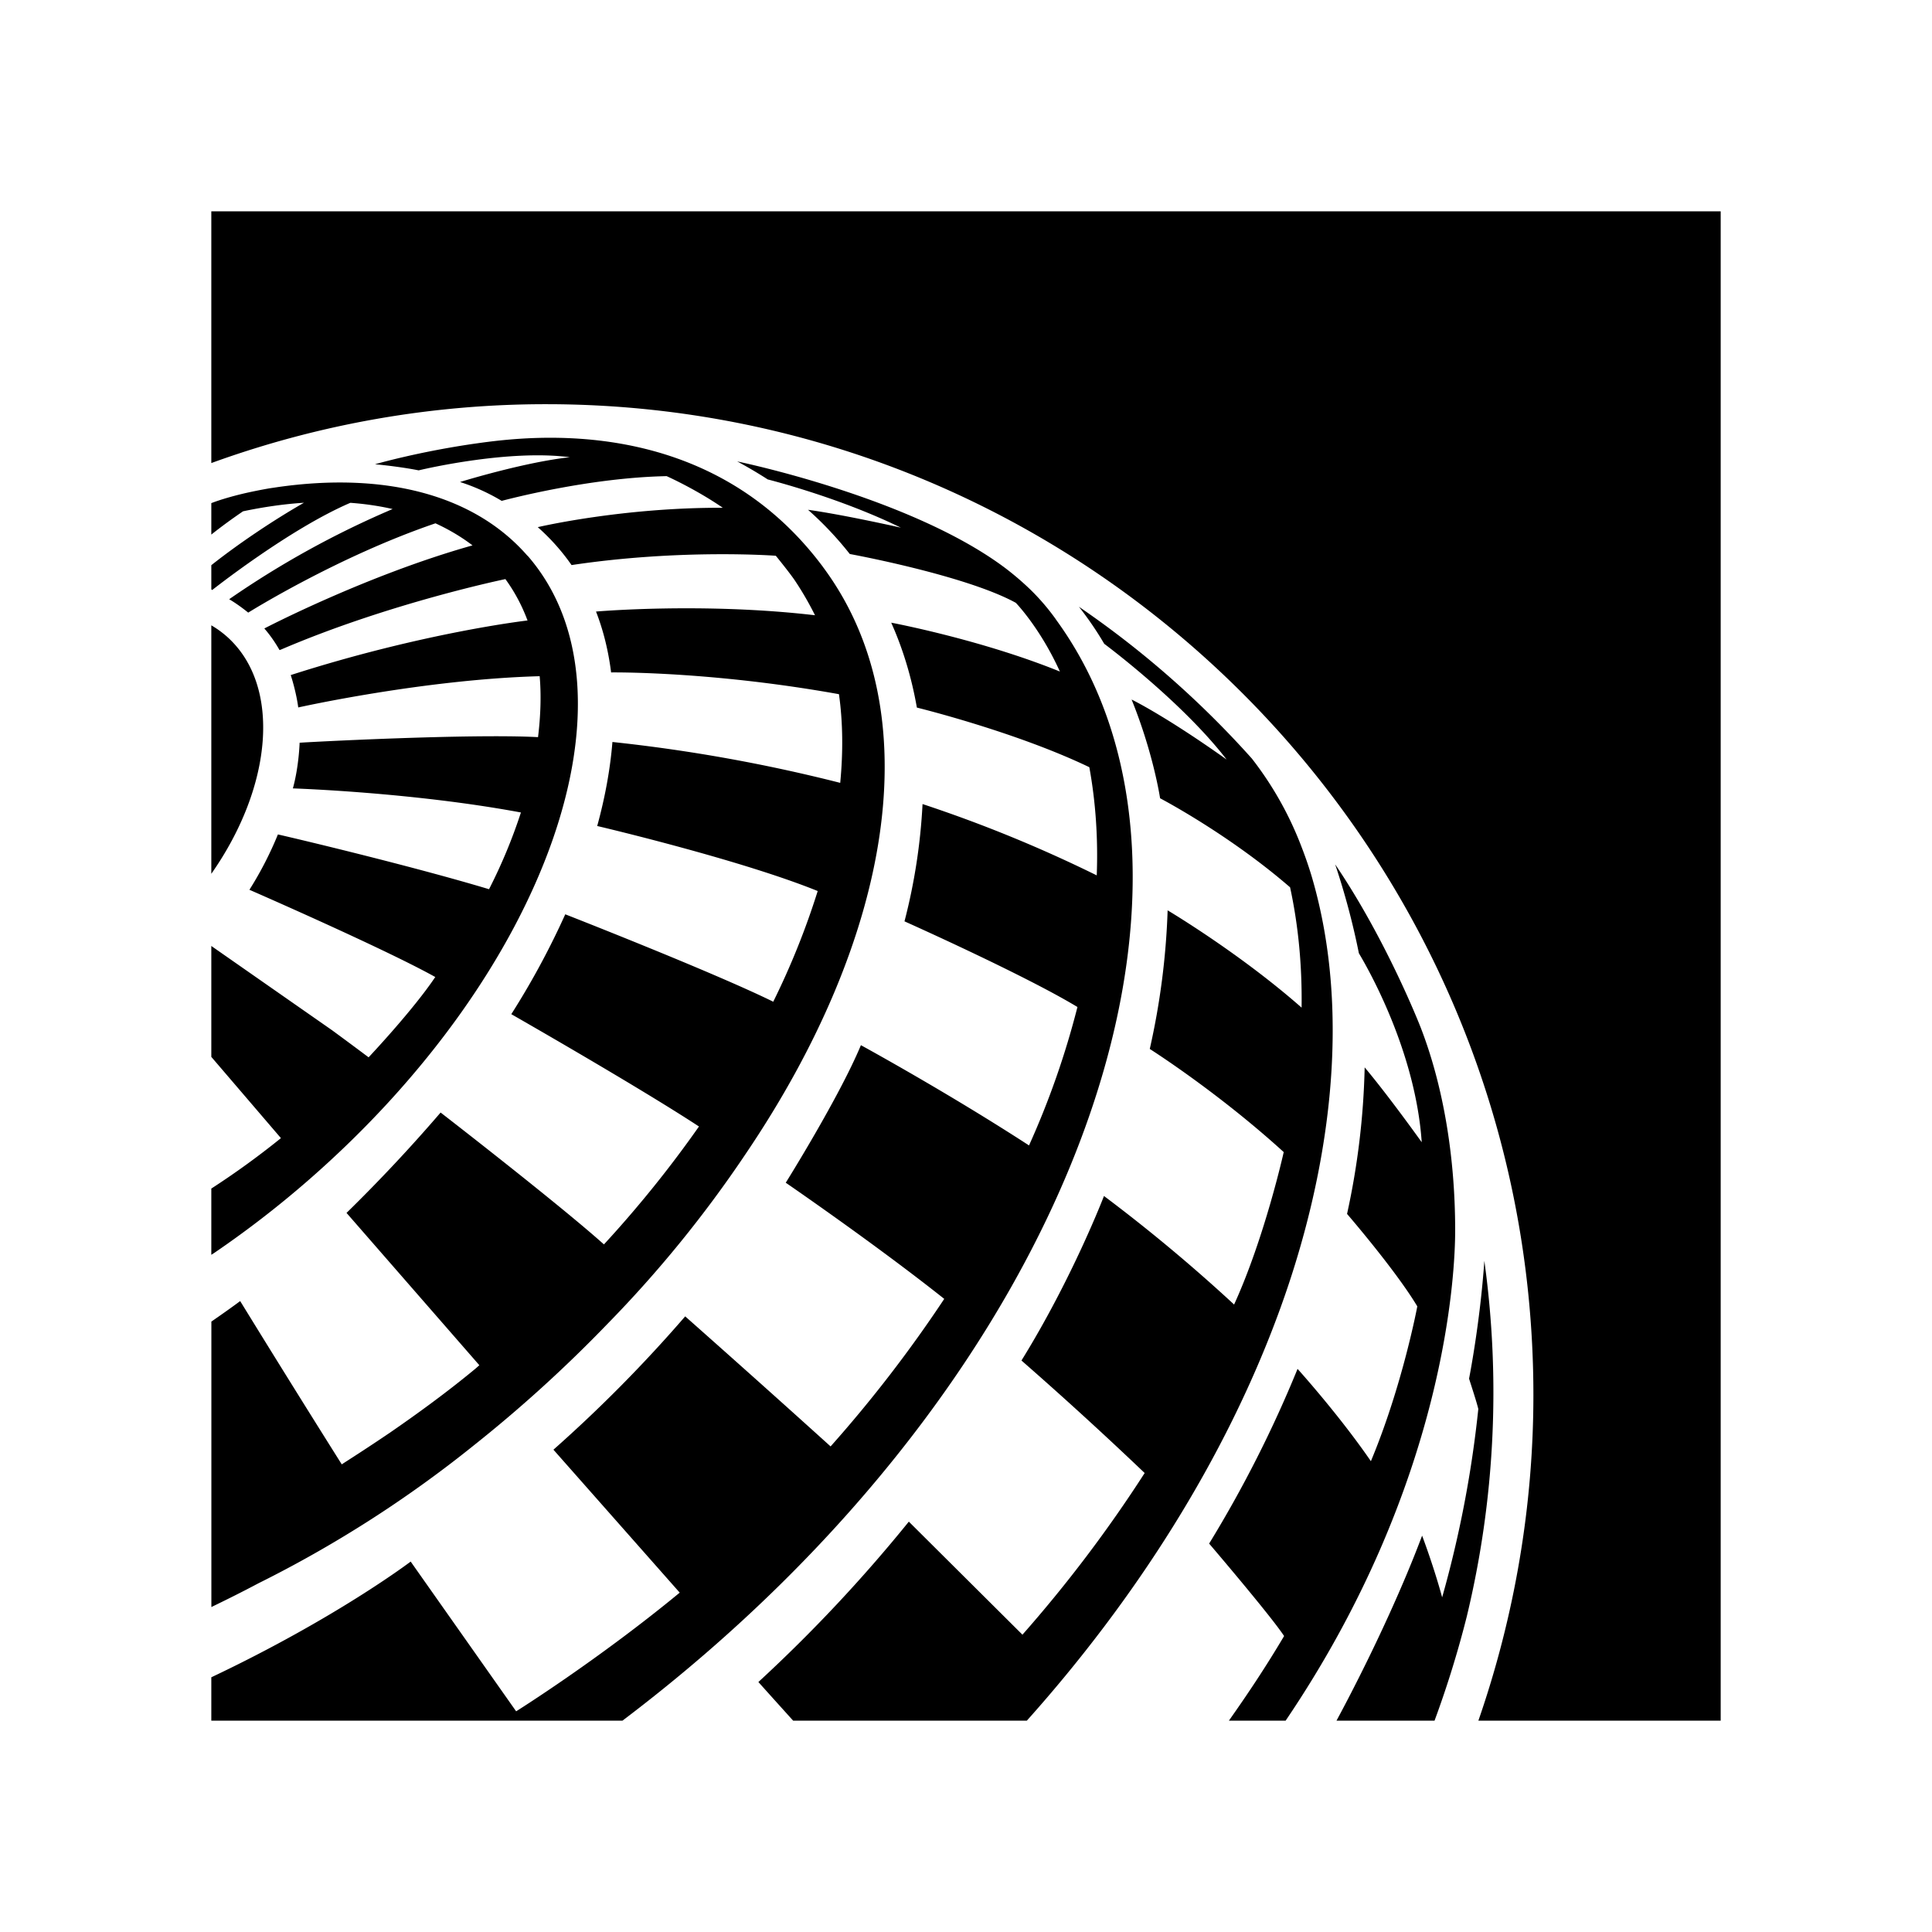 <svg xmlns="http://www.w3.org/2000/svg" width="100%" height="100%" viewBox="0 0 30.72 30.72"><path d="M8.687 6.427c8.654 0 15.695 7.068 15.695 15.754 0 1.762-0.298 3.515-0.875 5.179H27.36V3.36H3.36v4.003l0.019-0.007a15.569 15.569 0 0 1 5.308-0.929M3.36 13.894c0.975-1.389 1.116-2.983 0.26-3.761a1.56 1.56 0 0 0-0.26-0.19z m5.027-5.057c-0.863-0.99-2.3-1.33-3.969-1.092l-0.135 0.02a7.873 7.873 0 0 0-0.386 0.077C3.64 7.902 3.464 7.96 3.36 8v0.5a8.47 8.47 0 0 1 0.505-0.37c0.333-0.07 0.656-0.116 0.968-0.136C4.35 8.27 3.794 8.643 3.36 8.987v0.385l0.015 0.009s1.224-0.969 2.196-1.386c0.234 0.017 0.458 0.05 0.672 0.099A14.624 14.624 0 0 0 3.644 9.528c0.15 0.088 0.285 0.199 0.303 0.213 0.019-0.012 1.427-0.892 2.977-1.42 0.21 0.096 0.413 0.216 0.589 0.351-1.688 0.474-3.31 1.321-3.31 1.321 0.092 0.106 0.172 0.221 0.242 0.344l0.029-0.011c1.727-0.74 3.562-1.118 3.562-1.118 0.143 0.196 0.262 0.416 0.352 0.658 0 0-1.647 0.188-3.765 0.868 0.093 0.292 0.119 0.512 0.119 0.515 0 0 1.997-0.447 3.839-0.497 0.026 0.296 0.016 0.628-0.026 0.969-1.09-0.058-3.69 0.08-3.791 0.089 0 0-0.01 0.374-0.107 0.726 0 0 1.899 0.061 3.626 0.383a8.406 8.406 0 0 1-0.507 1.22c-1.15-0.346-2.897-0.766-3.357-0.871a5.64 5.64 0 0 1-0.453 0.88s2.134 0.93 2.953 1.386h0.002v0.001c-0.356 0.532-1.06 1.277-1.06 1.277a73.343 73.343 0 0 0-0.58-0.43L3.365 15.045 3.36 15.04v1.765l1.107 1.292c-0.364 0.294-0.736 0.562-1.107 0.802v1.053l0.041-0.026a15.948 15.948 0 0 0 1.492-1.151c3.819-3.323 5.383-7.773 3.495-9.94m4.701 0.184C11.277 6.581 8.44 6.93 7.594 7.048c-0.929 0.13-1.631 0.334-1.631 0.334 0.207 0.019 0.49 0.056 0.694 0.097 0.15-0.036 1.454-0.333 2.402-0.209h0.003c-0.697 0.076-1.647 0.363-1.746 0.394h-0.002a3.154 3.154 0 0 1 0.663 0.3c0.102-0.026 1.392-0.369 2.623-0.393 0 0 0.455 0.202 0.893 0.503-1.59-0.006-2.907 0.3-2.942 0.308 0.186 0.165 0.371 0.364 0.537 0.603 1.744-0.262 3.248-0.148 3.248-0.148s0.204 0.25 0.296 0.383a5 5 0 0 1 0.327 0.563c-1.779-0.208-3.48-0.059-3.482-0.059 0.118 0.303 0.197 0.627 0.24 0.968 0.197-0.002 1.704 0.001 3.623 0.346 0.062 0.44 0.068 0.912 0.02 1.41a25.761 25.761 0 0 0-3.622-0.65c-0.035 0.43-0.116 0.877-0.242 1.336 0.192 0.045 2.317 0.552 3.506 1.034a12.226 12.226 0 0 1-0.707 1.76c-0.958-0.472-3.307-1.39-3.307-1.39a12.625 12.625 0 0 1-0.858 1.588s2.014 1.15 2.984 1.786a18.19 18.19 0 0 1-1.511 1.875c-0.704-0.63-2.464-1.994-2.597-2.097a25.338 25.338 0 0 1-1.496 1.596l2.112 2.422-0.06 0.053c-0.458 0.38-0.95 0.736-1.366 1.022-0.361 0.245-0.66 0.435-0.762 0.501a302.864 302.864 0 0 1-1.615-2.596c-0.152 0.113-0.305 0.22-0.458 0.326v4.539c0.248-0.12 0.497-0.244 0.745-0.376a18.882 18.882 0 0 0 3.422-2.19 21.666 21.666 0 0 0 2.125-1.93 18.942 18.942 0 0 0 2.2-2.704c2.329-3.438 2.952-7.023 1.236-9.333m3.701 0.829a3.523 3.523 0 0 0-0.4-0.468 4.523 4.523 0 0 0-0.4-0.344c-1.502-1.133-4.268-1.7-4.268-1.7 0.264 0.141 0.484 0.285 0.485 0.286 0.013 0.004 1.128 0.283 2.117 0.767 0 0-0.9-0.204-1.476-0.284 0.238 0.21 0.465 0.45 0.664 0.703 0 0 1.835 0.335 2.64 0.776 0 0 0.386 0.397 0.701 1.093-1.257-0.51-2.682-0.777-2.682-0.777 0.19 0.424 0.325 0.878 0.408 1.35 0 0 1.566 0.383 2.742 0.948 0.102 0.559 0.14 1.136 0.118 1.72a21.613 21.613 0 0 0-2.77-1.134 9.298 9.298 0 0 1-0.287 1.865s1.898 0.847 2.75 1.362a13.329 13.329 0 0 1-0.77 2.201c-1.299-0.844-2.673-1.594-2.673-1.594-0.346 0.83-1.195 2.187-1.195 2.187 0.022 0.015 1.436 0.986 2.52 1.847a20.88 20.88 0 0 1-1.807 2.346 304.27 304.27 0 0 0-2.312-2.068 22.358 22.358 0 0 1-2.095 2.12l2.008 2.273c-1.302 1.074-2.601 1.887-2.601 1.887L6.53 24.83s-1.18 0.897-3.17 1.84V27.36h6.537c7.297-5.52 9.886-13.415 6.892-17.511M16.327 27.36c1.704-1.905 3.155-4.147 4.027-6.547 0.757-2.082 1.169-4.625 0.5-6.887a6.312 6.312 0 0 0-0.155-0.45 5.429 5.429 0 0 0-0.794-1.415 15.18 15.18 0 0 0-2.749-2.413c0.15 0.191 0.285 0.389 0.402 0.589 0 0 1.231 0.913 1.946 1.84-0.917-0.652-1.436-0.917-1.503-0.95l-0.008-0.004c0.348 0.859 0.453 1.57 0.453 1.57s1.088 0.568 2.067 1.416c0.136 0.627 0.192 1.27 0.183 1.913-0.987-0.869-2.13-1.547-2.13-1.547a11.7 11.7 0 0 1-0.284 2.204s1.079 0.683 2.13 1.64c0 0-0.302 1.358-0.789 2.424a26.291 26.291 0 0 0-2.069-1.726s-0.5 1.305-1.312 2.616a61.394 61.394 0 0 1 1.959 1.789 21.41 21.41 0 0 1-1.943 2.57v0.001l-1.807-1.798a23.958 23.958 0 0 1-2.392 2.55c0.04 0.046 0.404 0.45 0.553 0.615z m3.213 0h0.902c2.567-3.792 2.696-7.153 2.696-7.797 0-1.216-0.204-2.334-0.546-3.219 0 0-0.532-1.375-1.362-2.6a11.694 11.694 0 0 1 0.377 1.413c0.163 0.273 0.9 1.572 0.999 3.001v0.004s-0.52-0.729-0.907-1.19a12.068 12.068 0 0 1-0.28 2.33s0.772 0.894 1.117 1.47c0 0-0.235 1.258-0.738 2.462-0.512-0.745-1.166-1.468-1.166-1.468a19.217 19.217 0 0 1-1.406 2.778s0.978 1.144 1.192 1.47c-0.287 0.484-0.567 0.905-0.878 1.346m3.27 0c0.194-0.525 0.369-1.085 0.512-1.654a15.228 15.228 0 0 0 0.28-5.658c-0.069 0.998-0.243 1.873-0.243 1.873 0.041 0.132 0.114 0.349 0.147 0.482v0.001a17.79 17.79 0 0 1-0.575 2.995c-0.131-0.484-0.307-0.95-0.318-0.98h-0.001c-0.353 0.94-0.881 2.05-1.361 2.941Z" /></svg>